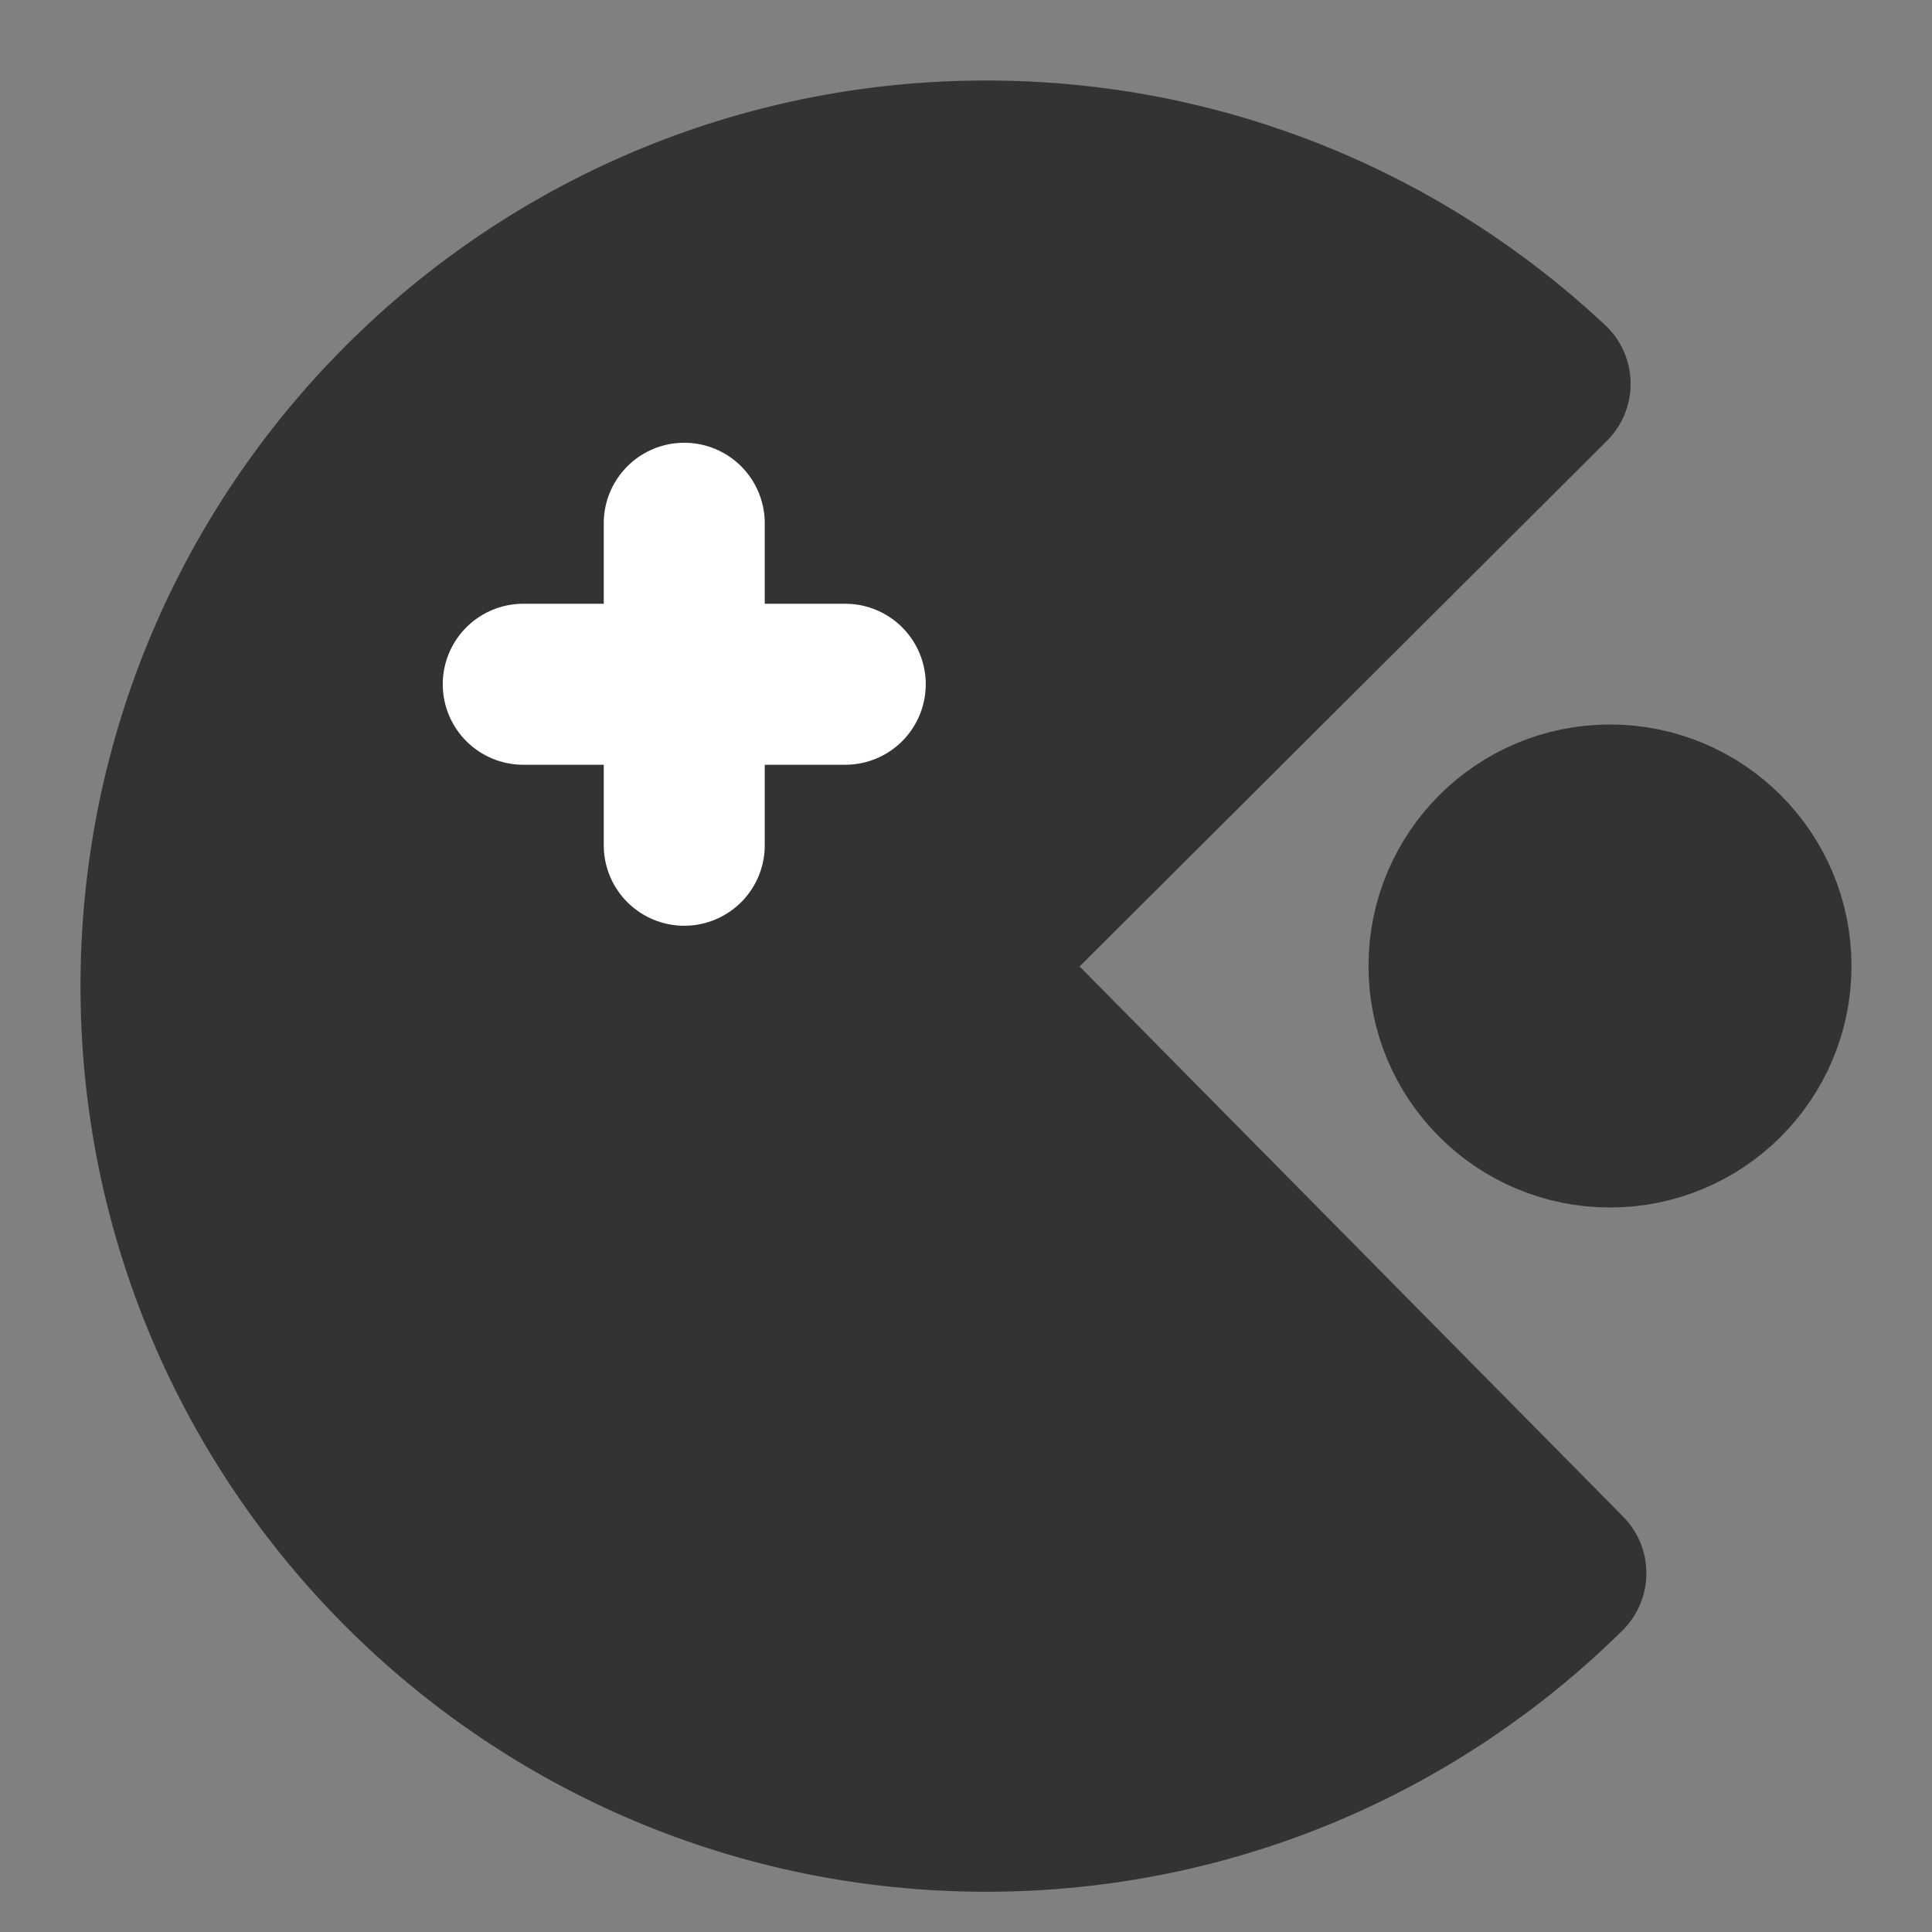 <svg width="24" height="24" viewBox="0 0 24 24" fill="none" xmlns="http://www.w3.org/2000/svg">
<rect x="0" y="0" width="24" height="24" fill="#808080" stroke="none"/>
<path d="M19.256 4.768C17.423 3.051 14.959 2 12.25 2C6.589 2 2 6.589 2 12.25C2 17.911 6.589 22.5 12.25 22.5C15.057 22.5 17.601 21.371 19.452 19.543L12 12L19.256 4.768Z" fill="#333333" stroke="#333333" stroke-width="2" stroke-linejoin="round"/>
<path d="M20 14C21.105 14 22 13.104 22 12C22 10.895 21.105 10 20 10C18.895 10 18 10.895 18 12C18 13.104 18.895 14 20 14Z" fill="#333333" stroke="#333333" stroke-width="2" stroke-linejoin="round"/>
<path d="M8.5 6.5V10.5" stroke="white" stroke-width="2" stroke-linecap="round" stroke-linejoin="round"/>
<path d="M6.5 8.5H10.5" stroke="white" stroke-width="2" stroke-linecap="round" stroke-linejoin="round"/>
</svg>
